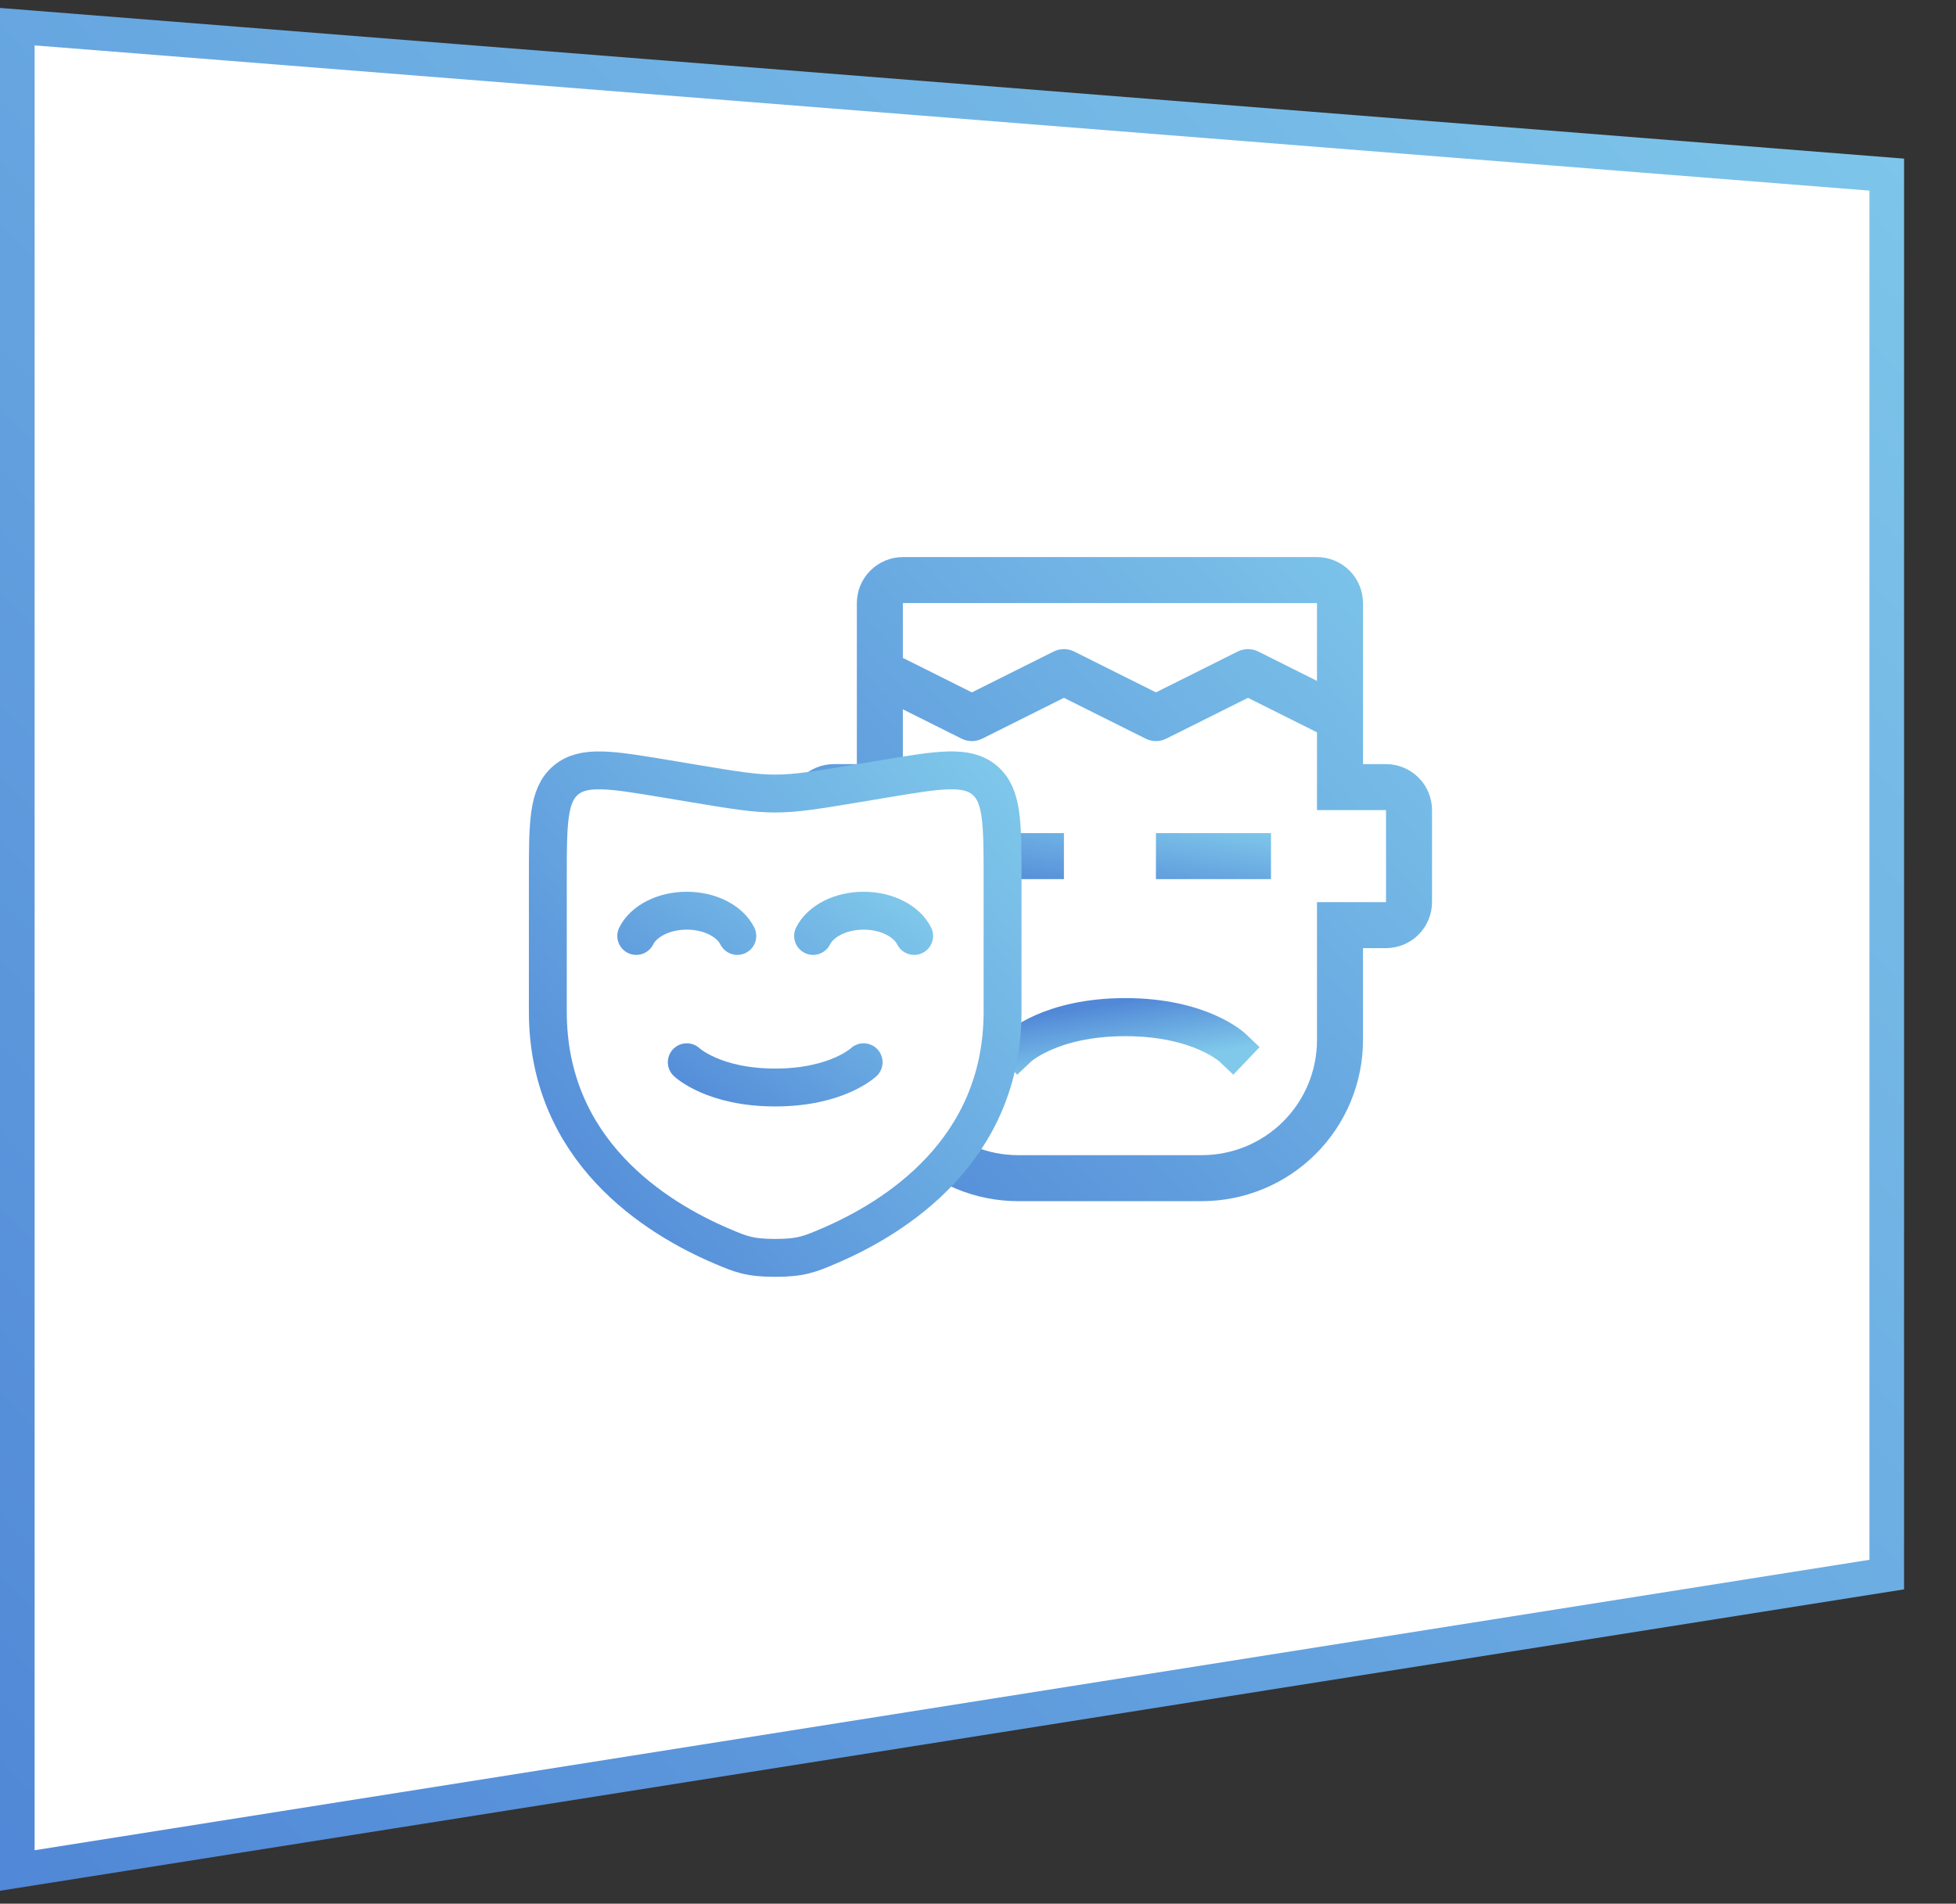 <svg width="113" height="110" viewBox="0 0 113 110" fill="none" xmlns="http://www.w3.org/2000/svg">
<rect x="0" y="0" width="113" height="110" fill="#333333" stroke="none"/>
<path d="M1 108.081V1.541L109 10.09V90.982L1 108.081Z" fill="white" stroke="url(#paint0_linear_623_198)" stroke-width="2"/>
<path d="M80.072 44.152H78.742V34.847C78.741 34.143 78.461 33.467 77.963 32.969C77.464 32.471 76.789 32.19 76.084 32.189H52.159C51.455 32.19 50.779 32.471 50.281 32.969C49.783 33.467 49.502 34.143 49.501 34.847V44.152H48.172C47.467 44.153 46.792 44.433 46.293 44.931C45.795 45.43 45.515 46.105 45.514 46.81V52.127C45.515 52.831 45.795 53.507 46.293 54.005C46.792 54.503 47.467 54.784 48.172 54.785H49.501V60.101C49.505 62.568 50.486 64.932 52.23 66.676C53.974 68.421 56.339 69.402 58.805 69.405H69.438C71.905 69.402 74.269 68.421 76.013 66.676C77.757 64.932 78.739 62.568 78.742 60.101V54.785H80.072C80.776 54.784 81.452 54.503 81.95 54.005C82.448 53.507 82.729 52.831 82.73 52.127V46.81C82.729 46.105 82.448 45.43 81.95 44.931C81.452 44.433 80.776 44.153 80.072 44.152ZM76.084 34.847V39.343L72.691 37.647C72.506 37.554 72.303 37.507 72.097 37.507C71.89 37.507 71.687 37.554 71.503 37.647L66.78 40.007L62.058 37.647C61.873 37.554 61.67 37.507 61.464 37.507C61.257 37.507 61.054 37.554 60.869 37.647L56.147 40.007L52.159 38.014V34.847H76.084ZM80.072 52.127H76.084V60.101C76.082 61.863 75.381 63.552 74.135 64.798C72.889 66.044 71.2 66.745 69.438 66.747H58.805C57.043 66.745 55.354 66.044 54.108 64.798C52.862 63.552 52.161 61.863 52.159 60.101V52.127H48.172V46.81H52.159V40.986L55.553 42.683C55.737 42.775 55.941 42.823 56.147 42.823C56.353 42.823 56.556 42.775 56.741 42.683L61.464 40.321L66.186 42.681C66.37 42.774 66.574 42.822 66.78 42.822C66.986 42.822 67.19 42.774 67.374 42.681L72.097 40.322L76.084 42.316V46.81H80.072V52.127Z" fill="url(#paint1_linear_623_198)"/>
<path d="M58.805 60.544C58.805 60.544 60.666 58.772 65.008 58.772C69.35 58.772 71.211 60.544 71.211 60.544" stroke="url(#paint2_linear_623_198)" stroke-width="2.2" stroke-linecap="square"/>
<path d="M54.818 48.139H61.464V50.797H54.818V48.139ZM66.78 48.139H73.426V50.797H66.78V48.139Z" fill="url(#paint3_linear_623_198)"/>
<path d="M57.919 58.459V50.752C57.919 47.556 57.919 45.958 56.887 45.084C55.855 44.208 54.278 44.471 51.123 44.997L49.583 45.254C47.189 45.653 45.992 45.853 44.784 45.853C43.576 45.853 42.379 45.653 39.985 45.254L38.447 44.997C35.292 44.472 33.714 44.209 32.682 45.084C31.65 45.958 31.649 47.556 31.649 50.752V58.459C31.649 66.472 37.836 70.361 41.718 72.012C42.77 72.46 43.297 72.683 44.784 72.683C46.273 72.683 46.798 72.46 47.85 72.012C51.733 70.361 57.919 66.472 57.919 58.459Z" fill="white" stroke="url(#paint4_linear_623_198)" stroke-width="2.189"/>
<path d="M36.757 54.081C37.181 53.23 38.329 52.622 39.676 52.622C41.023 52.622 42.17 53.23 42.595 54.081M46.973 54.081C47.398 53.23 48.545 52.622 49.892 52.622C51.239 52.622 52.386 53.23 52.811 54.081M39.676 61.378C39.676 61.378 41.208 62.838 44.784 62.838C48.359 62.838 49.892 61.378 49.892 61.378" stroke="url(#paint5_linear_623_198)" stroke-width="2.189" stroke-linecap="round"/>
<defs>
<linearGradient id="paint0_linear_623_198" x1="1" y1="108.081" x2="116.102" y2="1.387" gradientUnits="userSpaceOnUse">
<stop stop-color="#5188D7"/>
<stop offset="1" stop-color="#80C9EB"/>
</linearGradient>
<linearGradient id="paint1_linear_623_198" x1="45.514" y1="69.405" x2="85.675" y2="32.681" gradientUnits="userSpaceOnUse">
<stop stop-color="#5188D7"/>
<stop offset="1" stop-color="#80C9EB"/>
</linearGradient>
<linearGradient id="paint2_linear_623_198" x1="58.805" y1="58.772" x2="59.391" y2="62.521" gradientUnits="userSpaceOnUse">
<stop stop-color="#5188D7"/>
<stop offset="1" stop-color="#80C9EB"/>
</linearGradient>
<linearGradient id="paint3_linear_623_198" x1="54.818" y1="50.797" x2="55.696" y2="45.174" gradientUnits="userSpaceOnUse">
<stop stop-color="#5188D7"/>
<stop offset="1" stop-color="#80C9EB"/>
</linearGradient>
<linearGradient id="paint4_linear_623_198" x1="31.649" y1="72.683" x2="61.788" y2="46.983" gradientUnits="userSpaceOnUse">
<stop stop-color="#5188D7"/>
<stop offset="1" stop-color="#80C9EB"/>
</linearGradient>
<linearGradient id="paint5_linear_623_198" x1="36.757" y1="62.838" x2="47.136" y2="47.923" gradientUnits="userSpaceOnUse">
<stop stop-color="#5188D7"/>
<stop offset="1" stop-color="#80C9EB"/>
</linearGradient>
</defs>
</svg>
